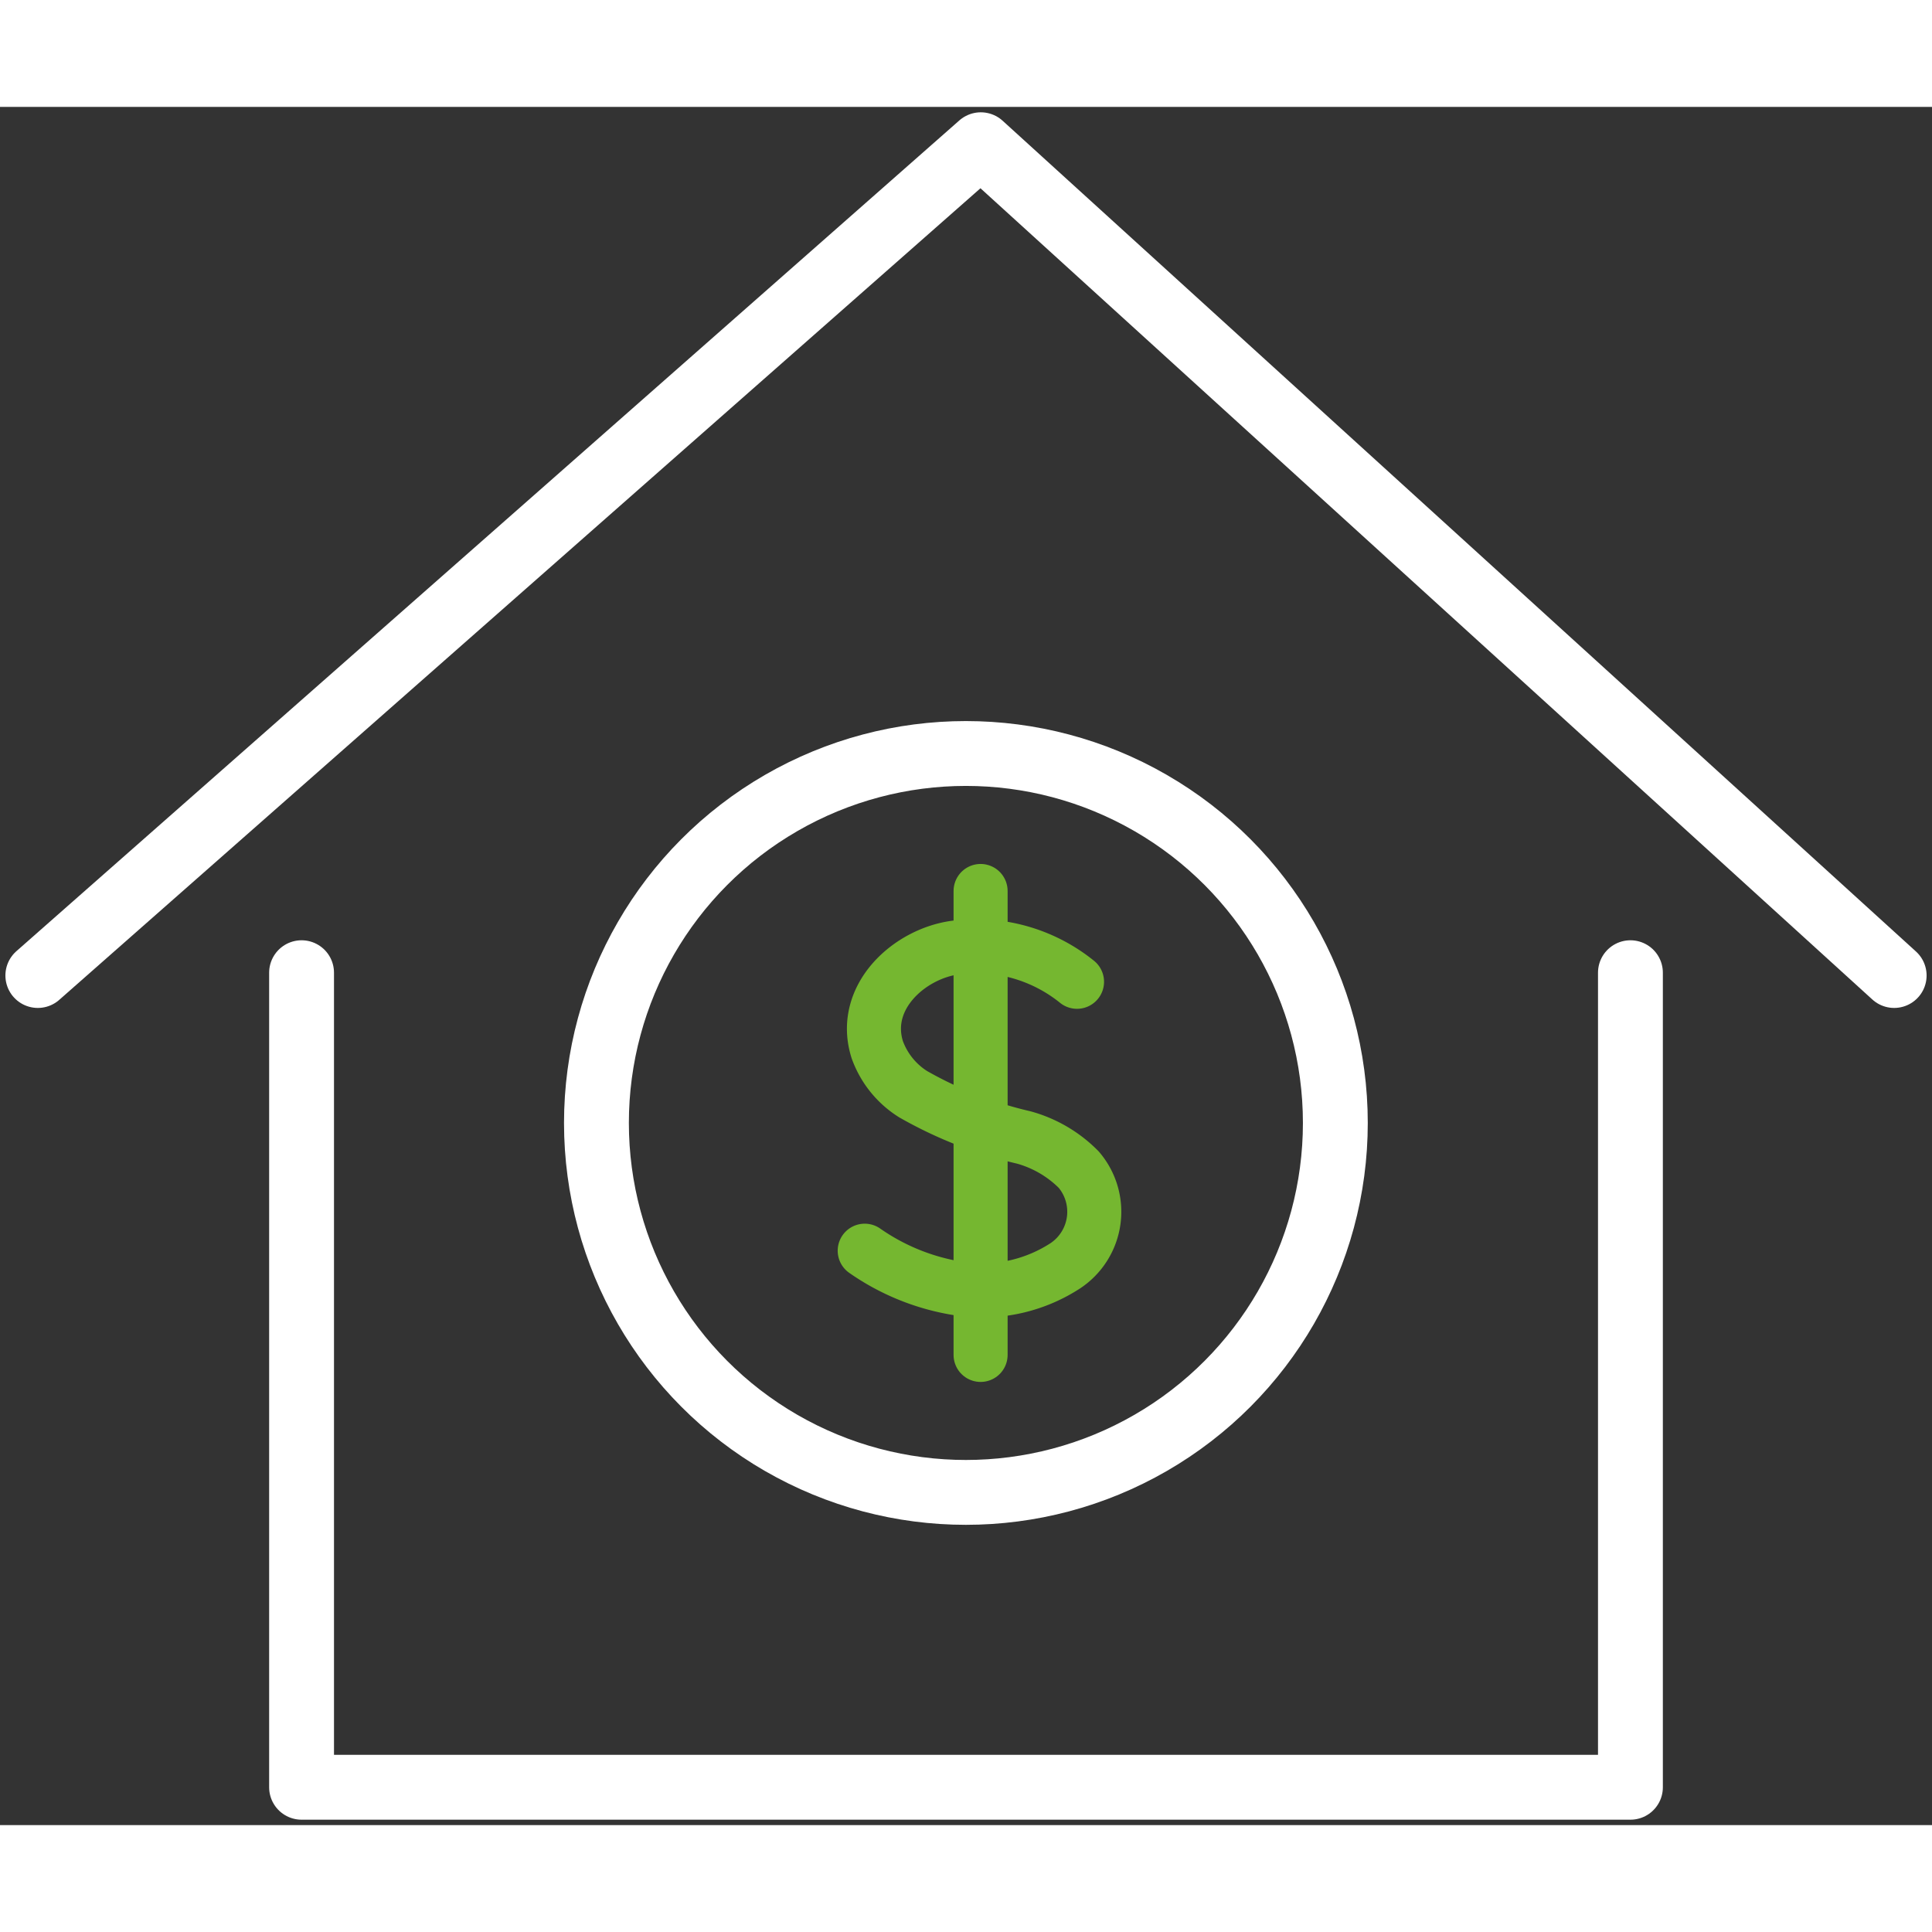 <svg width="91" height="91"  id="Capa_1_copia" data-name="Capa 1 copia" xmlns="http://www.w3.org/2000/svg" viewBox="0 0 89.37 79.48"><rect x="0" y="0" width="89.37" height="79.48" fill="#333333" stroke="none"/><defs><style>.cls-1,.cls-2{fill:none;stroke-linecap:round;stroke-linejoin:round;}.cls-1{stroke:#fff;stroke-width:3px;}.cls-2{stroke:#75b730;stroke-width:2.5px;}</style></defs><polyline class="cls-1" points="13.95 40.05 13.95 77.73 75.42 77.73 75.42 40.05"/><polyline class="cls-1" points="1.75 40.18 45.37 1.75 87.62 40.18"/><circle class="cls-1" cx="44.68" cy="47" r="17.09"/><line class="cls-2" x1="45.36" y1="36.27" x2="45.36" y2="57.73"/><path class="cls-2" d="M49.82,40.47a7.42,7.42,0,0,0-5.57-1.59c-2.16.26-4.44,2.29-3.67,4.73a4.05,4.05,0,0,0,1.66,2.06,19,19,0,0,0,5.11,2,5.71,5.71,0,0,1,2.55,1.49,3,3,0,0,1-.61,4.44,7.06,7.06,0,0,1-4.59,1.11A10.4,10.4,0,0,1,40,52.91"/></svg>